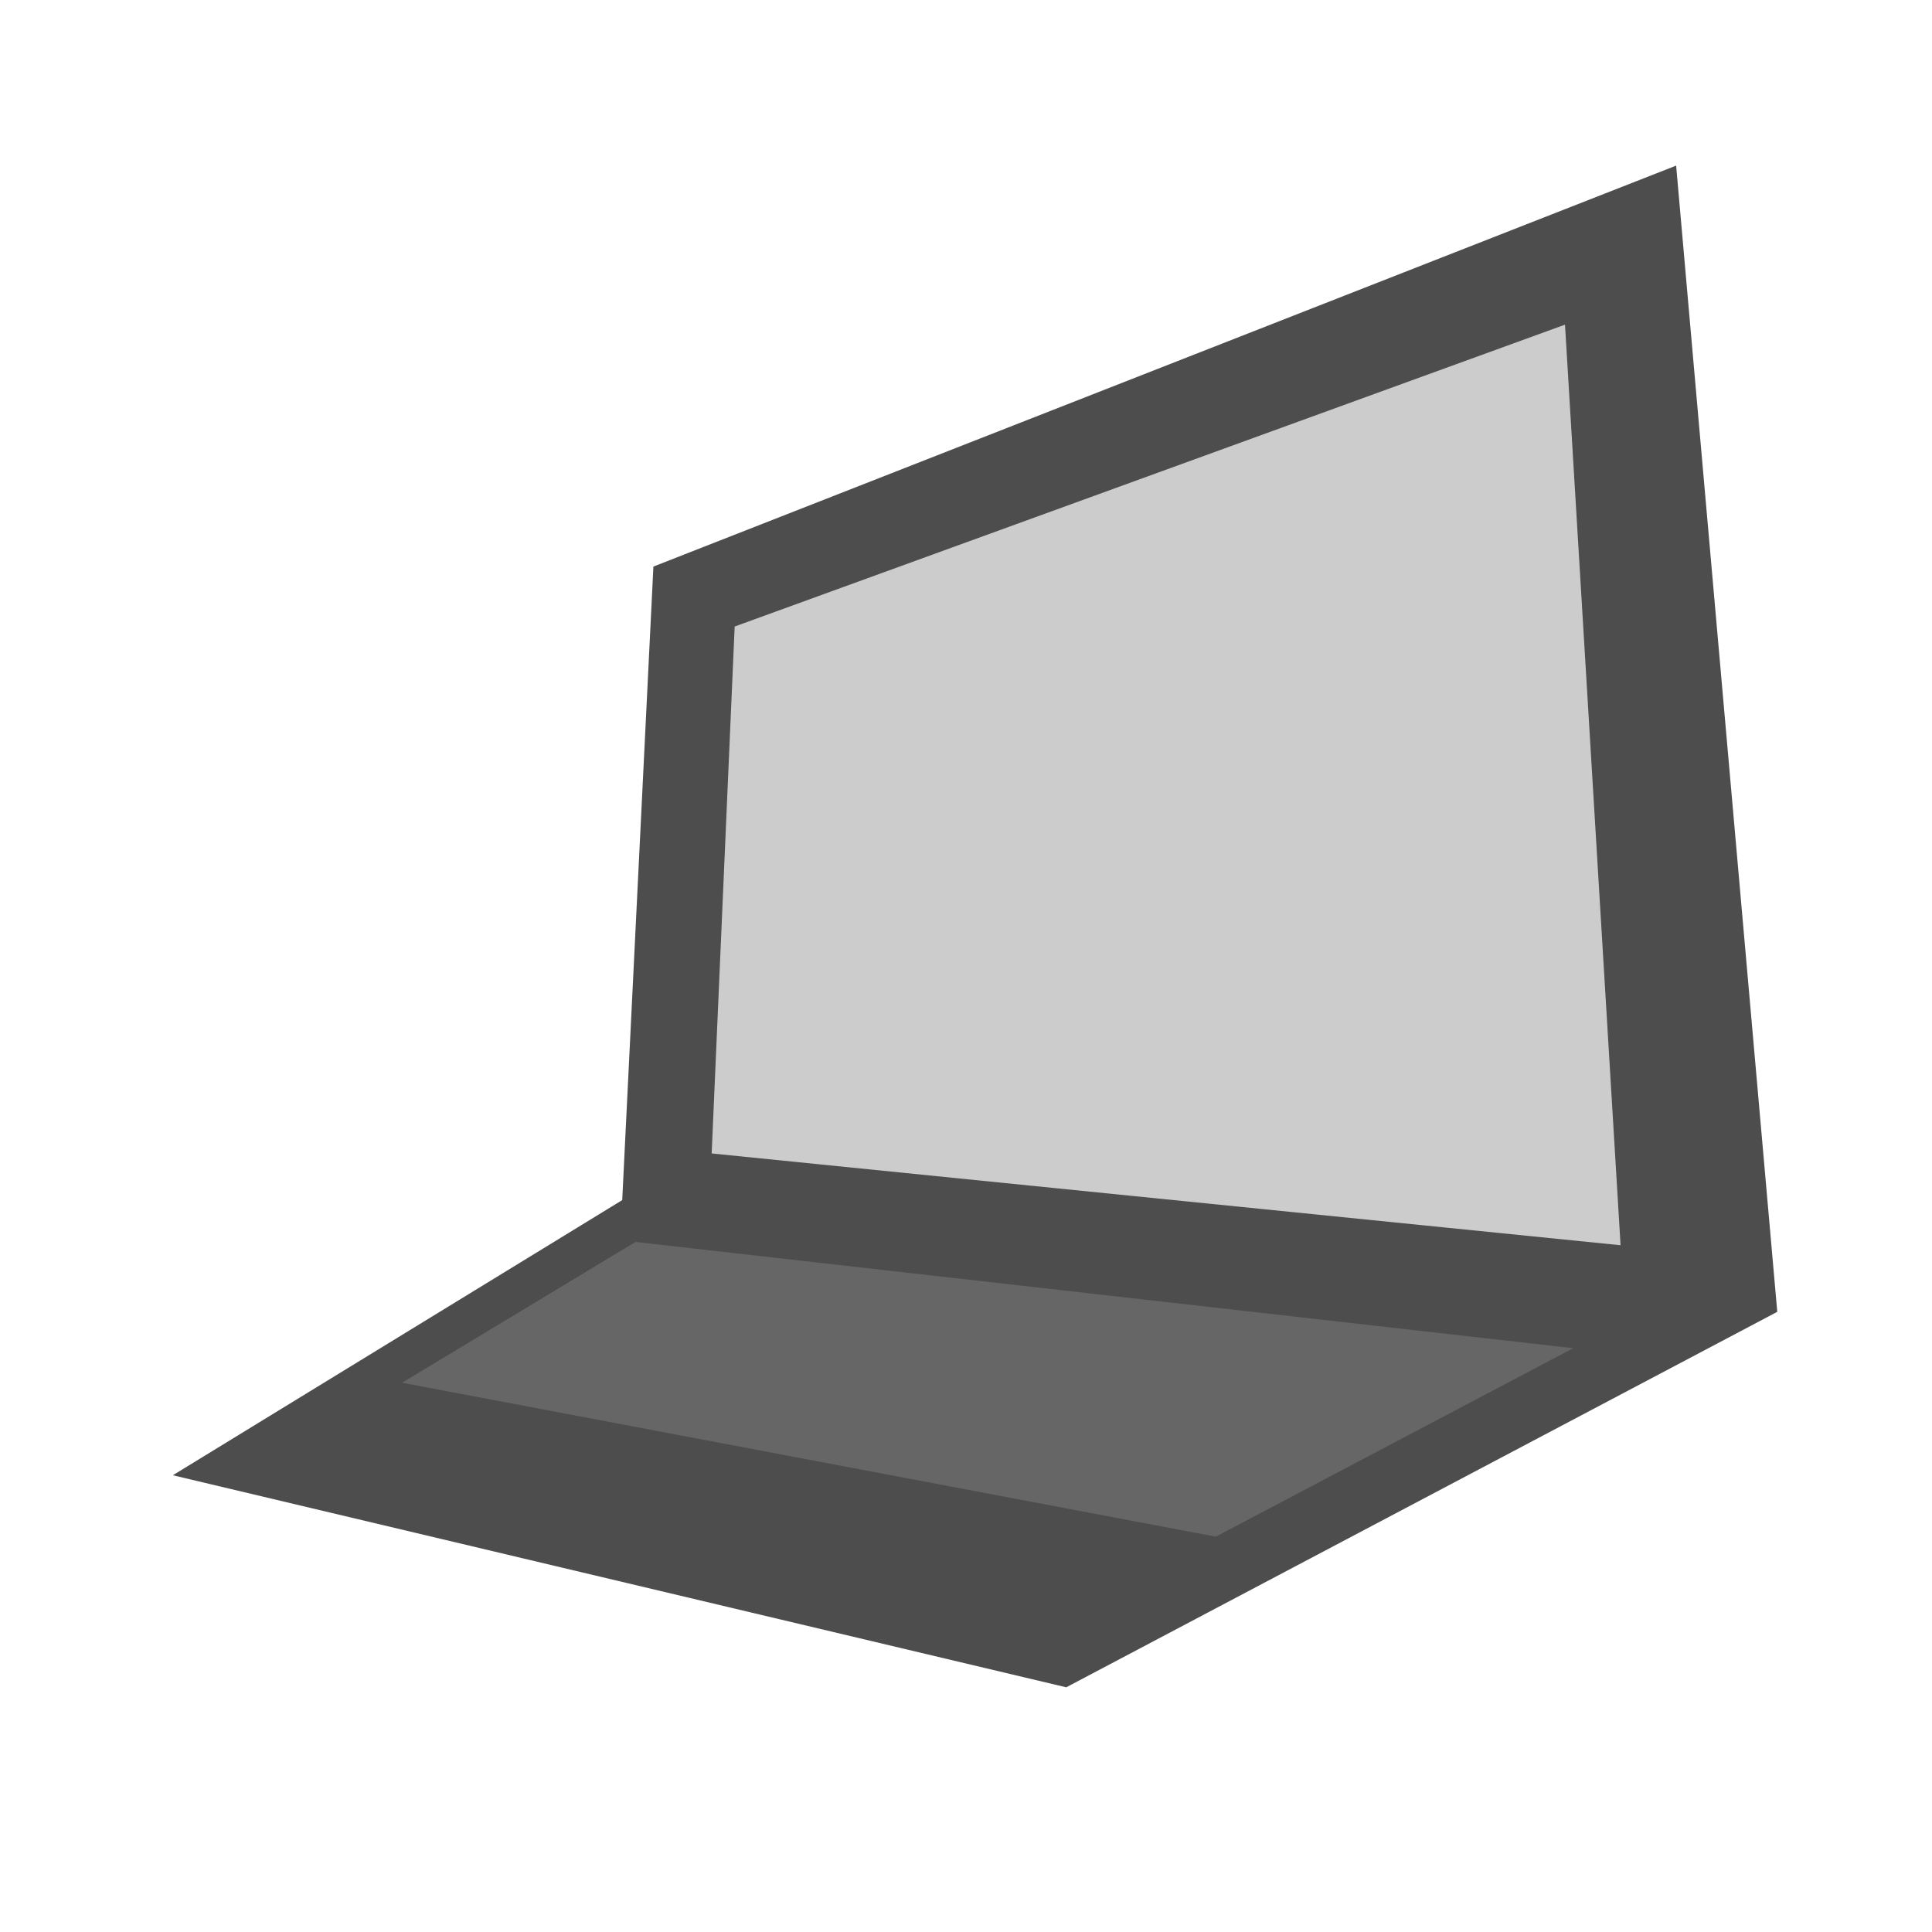 <?xml version="1.0" encoding="UTF-8" standalone="no"?>
<!-- Created with Inkscape (http://www.inkscape.org/) -->

<svg
   width="100"
   height="100"
   viewBox="0 0 26.458 26.458"
   version="1.1"
   id="svg1"
   xmlns="http://www.w3.org/2000/svg"
   xmlns:svg="http://www.w3.org/2000/svg">
  <defs
     id="defs1" />
  <g
     id="layer1">
    <path
       style="fill:#4d4d4d;stroke:none;stroke-width:0.265px;stroke-linecap:butt;stroke-linejoin:miter;stroke-opacity:1"
       d="M 2.367,20.203 14.602,23.107 24.339,17.965 22.954,2.268 8.948,7.759 8.521,16.435 Z"
       id="path1" />
    <path
       style="fill:#cccccc;stroke:none;stroke-width:0.265px;stroke-linecap:butt;stroke-linejoin:miter;stroke-opacity:1"
       d="M 10.061,8.58 9.746,15.796 22.193,17.053 21.432,4.446 Z"
       id="path2" />
    <path
       style="fill:#666666;stroke:none;stroke-width:0.265px;stroke-linecap:butt;stroke-linejoin:miter;stroke-opacity:1"
       d="m 11.433,12.658 -3.197,1.928 11.144,2.108 4.895,-2.581 z"
       id="path3"
       transform="translate(-2.73,4.35)" />
  </g>
</svg>
